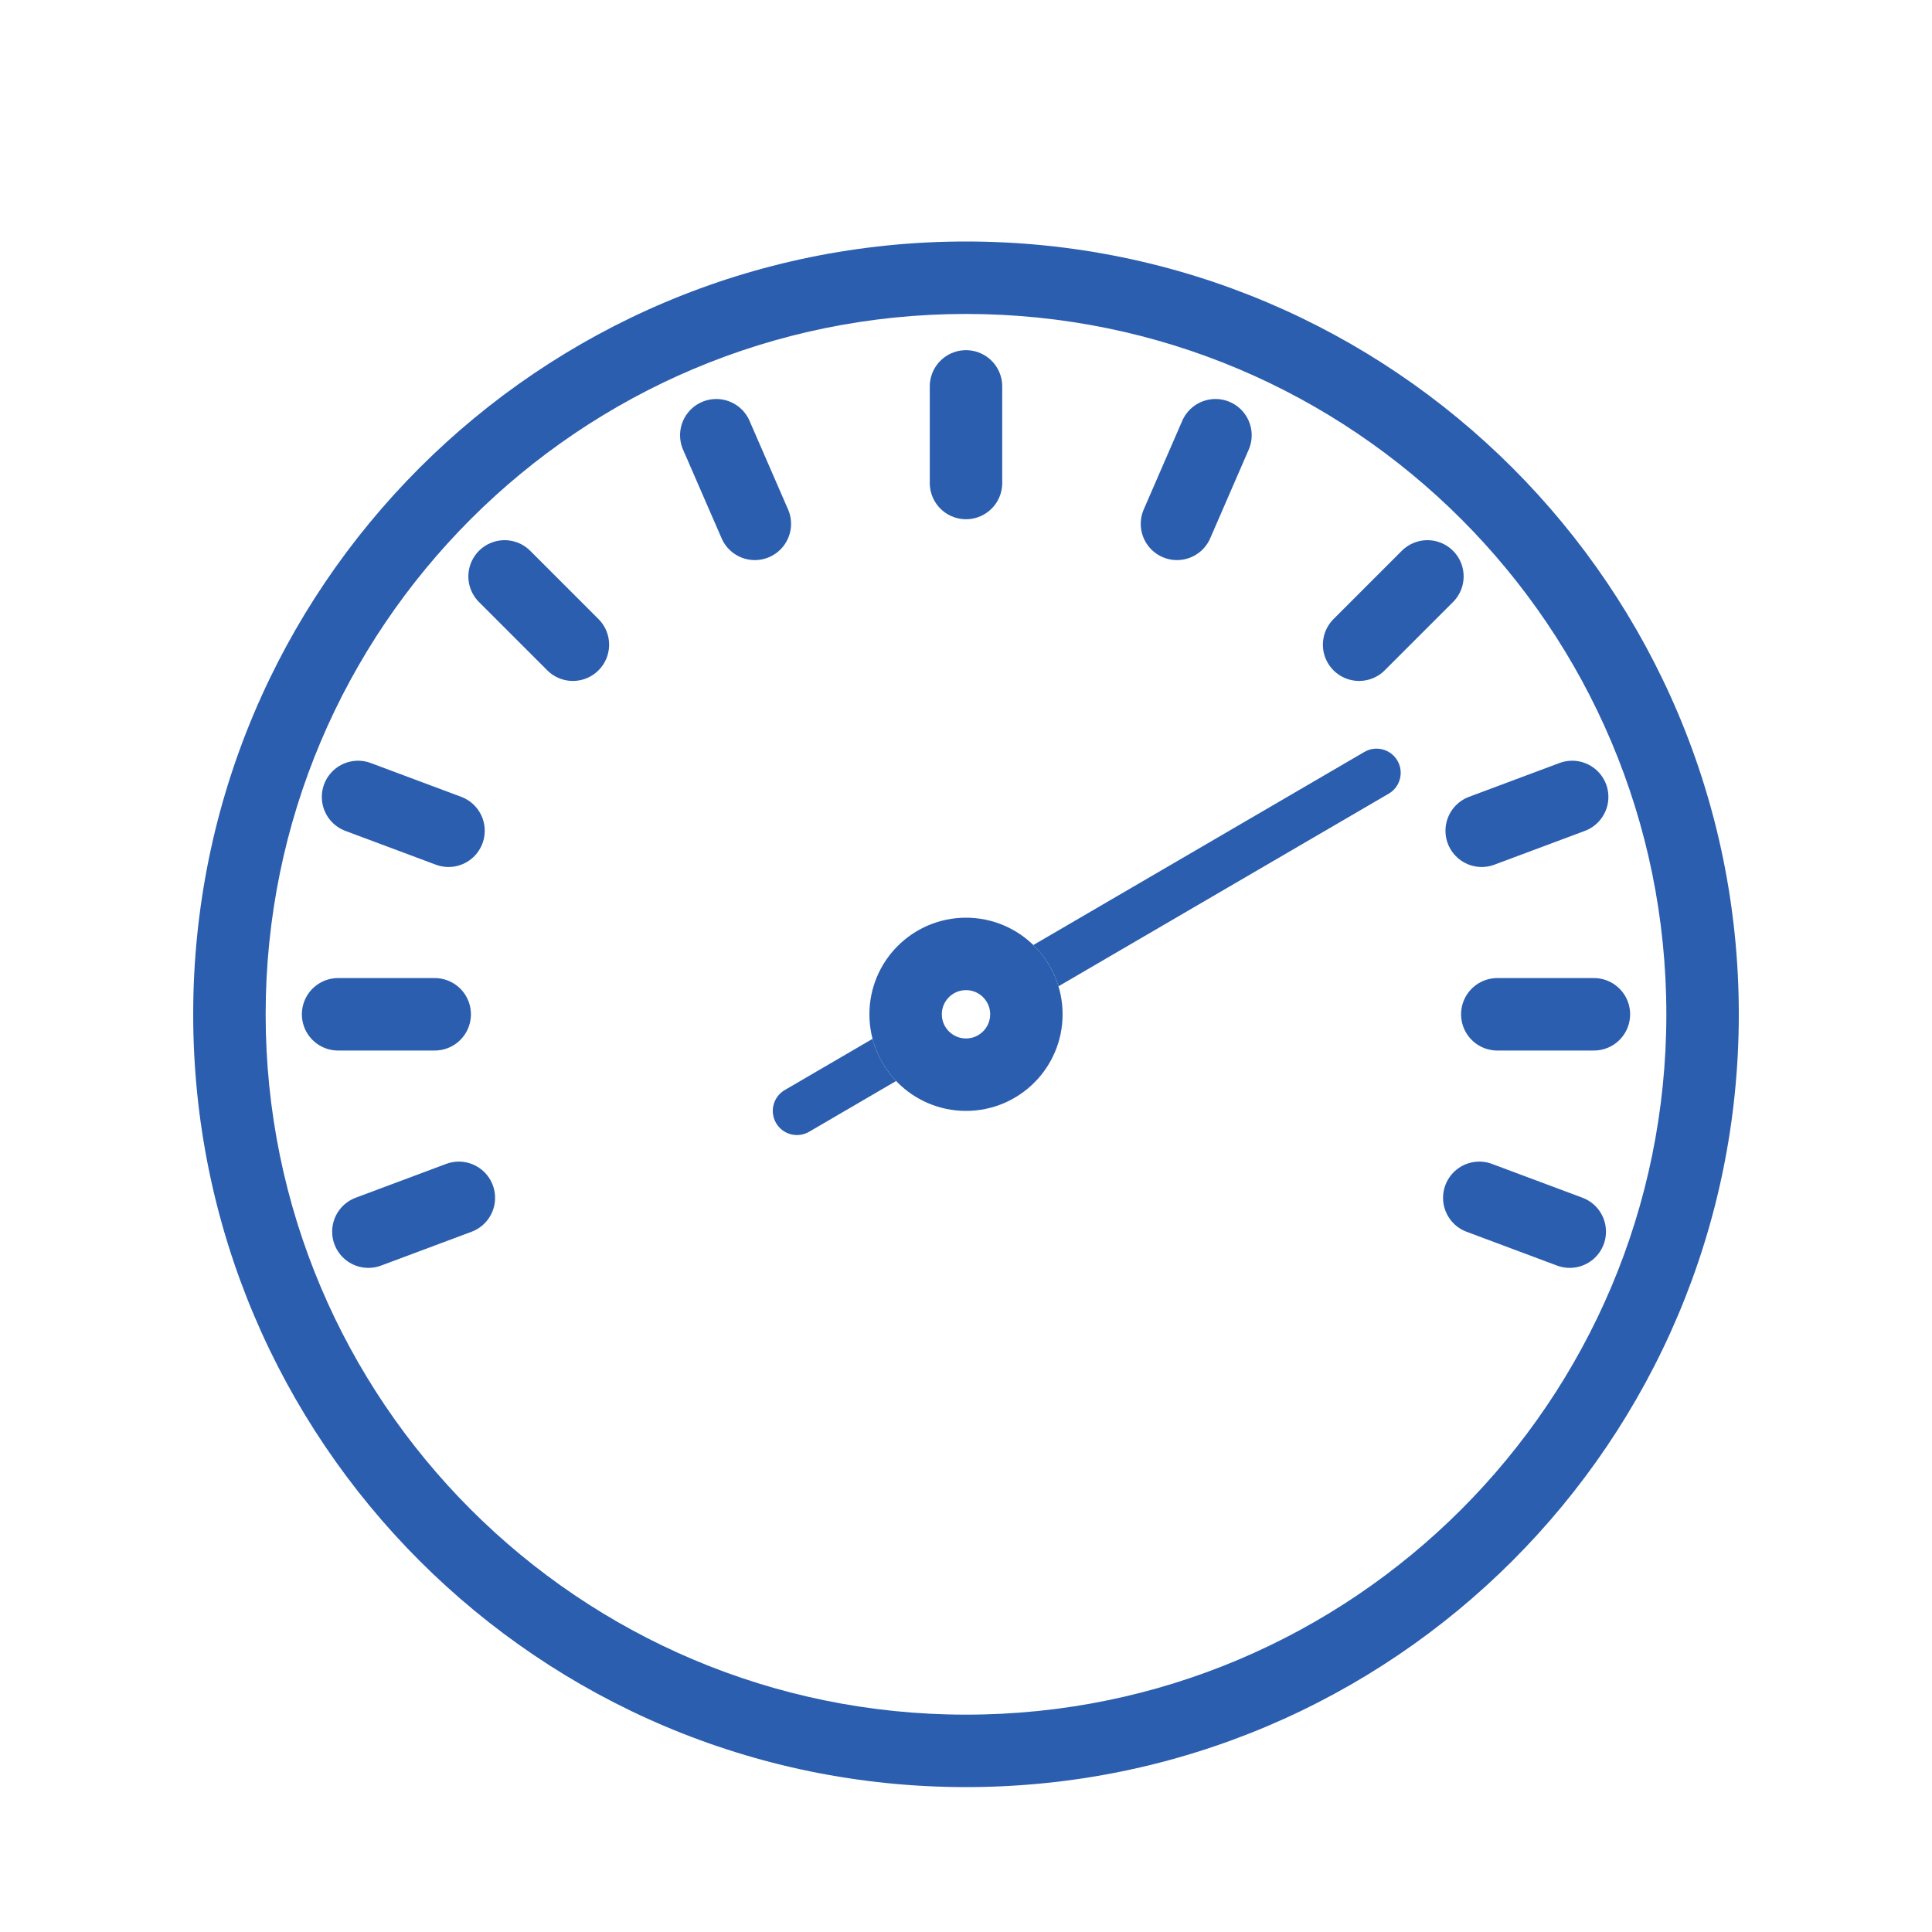 <svg width="40" height="40" viewBox="0 0 40 40" fill="none" xmlns="http://www.w3.org/2000/svg">
<g filter="url(#filter0_d_253_939)">
<path fill-rule="evenodd" clip-rule="evenodd" d="M20 34.5C28.008 34.5 34.5 28.008 34.5 20C34.5 11.992 28.008 5.5 20 5.5C11.992 5.5 5.5 11.992 5.5 20C5.5 28.008 11.992 34.5 20 34.5ZM20 36C28.837 36 36 28.837 36 20C36 11.163 28.837 4 20 4C11.163 4 4 11.163 4 20C4 28.837 11.163 36 20 36Z" fill="#2B5EAE"/>
<circle cx="20" cy="20" r="1.25" stroke="#2B5EAE" stroke-width="1.5"/>
<path fill-rule="evenodd" clip-rule="evenodd" d="M28.752 15.432C28.99 15.293 29.071 14.987 28.932 14.748C28.793 14.51 28.486 14.429 28.248 14.568L21.394 18.566C21.634 18.799 21.815 19.092 21.915 19.42L28.752 15.432ZM18.553 21.381C18.323 21.14 18.152 20.841 18.065 20.508L16.248 21.568C16.009 21.707 15.929 22.013 16.068 22.252C16.207 22.491 16.513 22.571 16.752 22.432L18.553 21.381Z" fill="#2B5EAE"/>
<path d="M20 7V9" stroke="#2B5EAE" stroke-width="1.5" stroke-linecap="round"/>
<path d="M7 20H9" stroke="#2B5EAE" stroke-width="1.5" stroke-linecap="round"/>
<path d="M10.447 10.934L11.861 12.348" stroke="#2B5EAE" stroke-width="1.5" stroke-linecap="round"/>
<path d="M14.83 8.011L15.628 9.846" stroke="#2B5EAE" stroke-width="1.5" stroke-linecap="round"/>
<path d="M25.165 8.011L24.368 9.846" stroke="#2B5EAE" stroke-width="1.5" stroke-linecap="round"/>
<path d="M32.55 15.5L30.677 16.2" stroke="#2B5EAE" stroke-width="1.5" stroke-linecap="round"/>
<path d="M32.5 24.5L30.627 23.8" stroke="#2B5EAE" stroke-width="1.5" stroke-linecap="round"/>
<path d="M7.627 24.5L9.5 23.8" stroke="#2B5EAE" stroke-width="1.5" stroke-linecap="round"/>
<path d="M7.413 15.5L9.286 16.2" stroke="#2B5EAE" stroke-width="1.5" stroke-linecap="round"/>
<path d="M29.553 10.934L28.139 12.348" stroke="#2B5EAE" stroke-width="1.5" stroke-linecap="round"/>
<path d="M31 20H33" stroke="#2B5EAE" stroke-width="1.5" stroke-linecap="round"/>
</g>
<defs>
<filter id="filter0_d_253_939" x="1" y="2" width="38" height="38" filterUnits="userSpaceOnUse" color-interpolation-filters="sRGB">
<feFlood flood-opacity="0" result="BackgroundImageFix"/>
<feColorMatrix in="SourceAlpha" type="matrix" values="0 0 0 0 0 0 0 0 0 0 0 0 0 0 0 0 0 0 127 0" result="hardAlpha"/>
<feOffset dy="1"/>
<feGaussianBlur stdDeviation="1.5"/>
<feComposite in2="hardAlpha" operator="out"/>
<feColorMatrix type="matrix" values="0 0 0 0 0.071 0 0 0 0 0.162 0 0 0 0 0.396 0 0 0 0.25 0"/>
<feBlend mode="normal" in2="BackgroundImageFix" result="effect1_dropShadow_253_939"/>
<feBlend mode="normal" in="SourceGraphic" in2="effect1_dropShadow_253_939" result="shape"/>
</filter>
</defs>
</svg>
